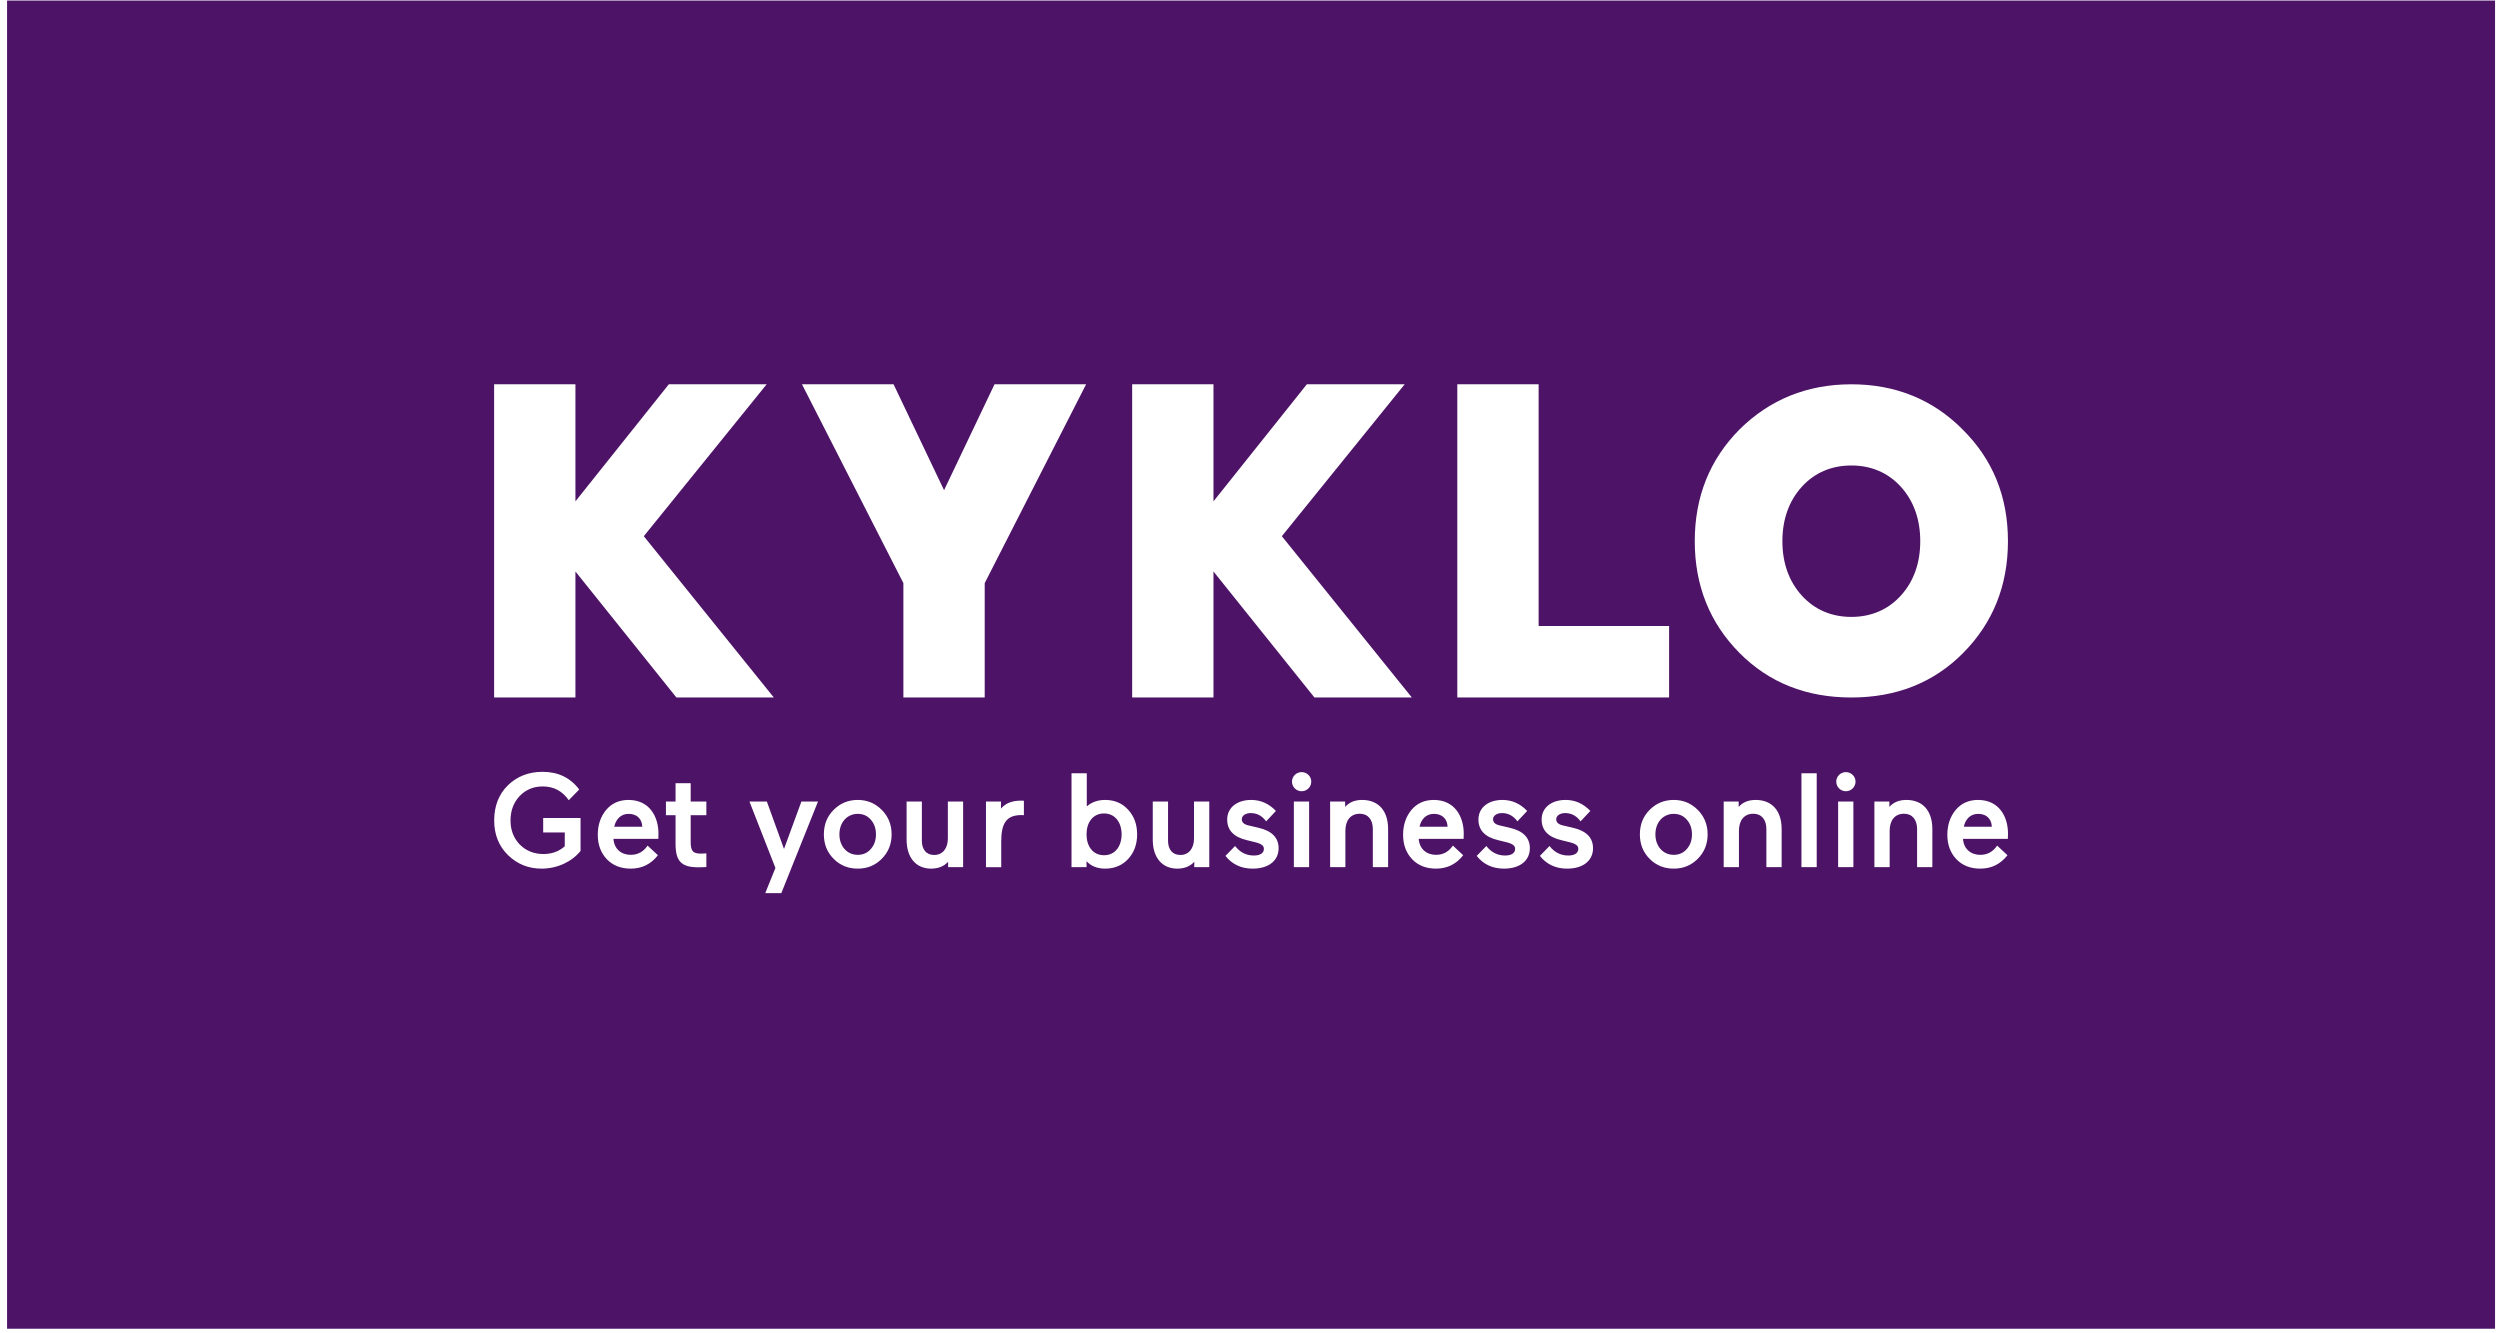 <?xml version="1.0" encoding="UTF-8"?>
<svg width="287px" height="153px" viewBox="0 0 287 153" version="1.1" xmlns="http://www.w3.org/2000/svg" xmlns:xlink="http://www.w3.org/1999/xlink">
    <!-- Generator: Sketch 48.2 (47327) - http://www.bohemiancoding.com/sketch -->
    <title>Combined Shape</title>
    <desc>Created with Sketch.</desc>
    <defs></defs>
    <g id="Page-1" stroke="none" stroke-width="1" fill="none" fill-rule="evenodd">
        <path d="M0.811,152.538 L286.432,152.538 L286.432,0.058 L0.811,0.058 L0.811,152.538 Z M66.06,65.606 L66.06,80.072 L56.724,80.072 L56.724,44.116 L66.06,44.116 L66.06,57.554 L76.781,44.116 L88.013,44.116 L73.908,61.555 L88.836,80.072 L77.653,80.072 L66.06,65.606 Z M102.581,44.116 L108.378,56.273 L114.171,44.116 L124.686,44.116 L113.044,66.942 L113.044,80.072 L103.709,80.072 L103.709,66.942 L92.067,44.116 L102.581,44.116 Z M139.307,65.606 L139.307,80.072 L129.972,80.072 L129.972,44.116 L139.307,44.116 L139.307,57.554 L150.026,44.116 L161.258,44.116 L147.155,61.555 L162.08,80.072 L150.898,80.072 L139.307,65.606 Z M167.298,80.072 L167.298,44.113 L176.634,44.113 L176.634,71.864 L191.612,71.864 L191.612,80.072 L167.298,80.072 Z M204.619,62.128 C204.619,64.652 205.383,66.753 206.842,68.365 C208.3,69.978 210.244,70.821 212.534,70.821 C214.824,70.821 216.767,69.978 218.226,68.365 C219.684,66.753 220.445,64.652 220.445,62.128 C220.445,59.606 219.684,57.502 218.226,55.889 C216.767,54.277 214.824,53.437 212.534,53.437 C210.244,53.437 208.3,54.277 206.842,55.889 C205.383,57.502 204.619,59.606 204.619,62.128 M194.558,62.128 C194.558,57.011 196.292,52.737 199.692,49.303 C203.164,45.865 207.467,44.117 212.534,44.117 C217.601,44.117 221.904,45.865 225.306,49.303 C228.776,52.737 230.513,57.011 230.513,62.128 C230.513,67.244 228.776,71.521 225.376,74.956 C221.974,78.39 217.671,80.072 212.534,80.072 C207.397,80.072 203.094,78.39 199.692,74.956 C196.292,71.521 194.558,67.244 194.558,62.128 M62.358,95.57 L62.358,93.908 L66.647,93.908 L66.647,97.691 C65.647,98.92 64.003,99.719 62.172,99.719 C60.653,99.719 59.377,99.196 58.317,98.167 C57.256,97.121 56.733,95.8 56.733,94.187 C56.733,92.54 57.256,91.188 58.299,90.157 C59.36,89.129 60.682,88.606 62.283,88.606 C64.082,88.606 65.479,89.282 66.493,90.633 L65.293,91.866 C64.558,90.805 63.559,90.282 62.312,90.282 C61.251,90.282 60.359,90.651 59.654,91.389 C58.962,92.127 58.607,93.062 58.607,94.187 C58.607,95.291 58.962,96.215 59.668,96.953 C60.392,97.673 61.297,98.042 62.39,98.042 C63.343,98.042 64.157,97.752 64.834,97.153 L64.834,95.57 L62.358,95.57 M75.576,96.305 L70.424,96.305 C70.502,97.429 71.287,98.135 72.408,98.135 C73.222,98.135 73.867,97.781 74.344,97.075 L75.529,98.181 C74.73,99.21 73.684,99.719 72.408,99.719 C71.287,99.719 70.363,99.364 69.671,98.644 C68.98,97.92 68.625,96.982 68.625,95.831 C68.625,94.707 68.948,93.754 69.578,92.987 C70.223,92.217 71.087,91.833 72.147,91.833 C74.591,91.833 75.59,93.785 75.59,95.692 L75.576,96.305 M70.517,94.907 L73.73,94.907 C73.713,94.122 73.222,93.431 72.162,93.431 C71.241,93.431 70.686,94.093 70.517,94.907 M77.554,96.889 L77.554,93.586 L76.45,93.586 L76.45,92.019 L77.554,92.019 L77.554,89.913 L79.291,89.913 L79.291,92.019 L81.09,92.019 L81.09,93.586 L79.291,93.586 L79.291,96.63 C79.291,97.72 79.538,97.996 80.52,97.996 L81.09,97.967 L81.09,99.536 C80.86,99.55 80.552,99.565 80.151,99.565 C78.202,99.565 77.554,98.841 77.554,96.889 M89.696,102.531 L87.851,102.531 L89.019,99.64 L86.038,92.019 L88.037,92.019 L90.004,97.459 L92,92.019 L93.906,92.019 L89.696,102.531 Z M101.222,92.972 C101.974,93.725 102.358,94.661 102.358,95.784 C102.358,96.906 101.974,97.842 101.222,98.597 C100.469,99.35 99.564,99.719 98.47,99.719 C97.378,99.719 96.457,99.35 95.704,98.597 C94.949,97.842 94.58,96.906 94.58,95.784 C94.58,94.661 94.949,93.725 95.704,92.972 C96.457,92.216 97.378,91.833 98.47,91.833 C99.564,91.833 100.469,92.216 101.222,92.972 M99.961,97.476 C100.362,97.028 100.56,96.476 100.56,95.784 C100.56,95.094 100.362,94.538 99.961,94.094 C99.577,93.646 99.069,93.431 98.47,93.431 C97.242,93.431 96.364,94.416 96.364,95.784 C96.364,97.153 97.242,98.135 98.47,98.135 C99.069,98.135 99.577,97.92 99.961,97.476 M105.83,92.019 L105.83,96.52 C105.83,97.522 106.338,98.15 107.245,98.15 C108.227,98.15 108.814,97.383 108.814,96.261 L108.814,92.019 L110.566,92.019 L110.566,99.55 L108.843,99.55 L108.843,98.934 C108.367,99.457 107.707,99.719 106.89,99.719 C105.185,99.719 104.078,98.49 104.078,96.398 L104.078,92.019 L105.83,92.019 M117.543,93.585 C117.464,93.57 117.371,93.57 117.263,93.57 C115.543,93.57 114.942,94.492 114.942,96.598 L114.942,99.551 L113.19,99.551 L113.19,92.019 L114.912,92.019 L114.912,92.832 C115.418,92.217 116.188,91.912 117.203,91.912 C117.31,91.912 117.418,91.912 117.543,91.927 L117.543,93.585 M124.734,98.873 L124.734,99.55 L123.01,99.55 L123.01,88.774 L124.763,88.774 L124.763,92.571 C125.332,92.08 126.038,91.833 126.869,91.833 C127.944,91.833 128.821,92.202 129.512,92.955 C130.204,93.71 130.541,94.645 130.541,95.785 C130.541,96.921 130.204,97.859 129.512,98.611 C128.821,99.35 127.944,99.719 126.869,99.719 C125.991,99.719 125.27,99.443 124.734,98.873 M128.761,95.785 C128.761,94.43 128.022,93.385 126.747,93.385 C125.454,93.385 124.734,94.43 124.734,95.785 C124.734,97.136 125.454,98.181 126.747,98.181 C128.022,98.181 128.761,97.136 128.761,95.785 M134.092,92.019 L134.092,96.52 C134.092,97.522 134.597,98.15 135.504,98.15 C136.489,98.15 137.073,97.383 137.073,96.261 L137.073,92.019 L138.825,92.019 L138.825,99.55 L137.102,99.55 L137.102,98.934 C136.626,99.457 135.966,99.719 135.152,99.719 C133.444,99.719 132.337,98.49 132.337,96.398 L132.337,92.019 L134.092,92.019 M143.172,96.459 C141.652,96.107 140.882,95.323 140.882,94.079 C140.882,92.711 142.021,91.833 143.634,91.833 C144.726,91.833 145.661,92.249 146.478,93.095 L145.353,94.291 C144.894,93.664 144.311,93.341 143.587,93.341 C142.957,93.341 142.558,93.664 142.558,94.047 C142.558,94.401 142.803,94.631 143.297,94.753 L144.479,95.029 C146.016,95.384 146.783,96.168 146.783,97.383 C146.783,98.751 145.708,99.719 143.802,99.719 C142.497,99.719 141.451,99.228 140.681,98.257 L141.788,97.121 C142.343,97.841 143.064,98.213 143.942,98.213 C144.755,98.213 145.095,97.874 145.095,97.444 C145.095,97.121 144.863,96.889 144.171,96.706 L143.172,96.459 M148.643,88.96 C149.072,88.53 149.778,88.53 150.211,88.96 C150.642,89.376 150.642,90.081 150.211,90.511 C149.778,90.941 149.072,90.941 148.643,90.511 C148.213,90.081 148.213,89.376 148.643,88.96 Z M148.535,92.019 L150.286,92.019 L150.286,99.55 L148.535,99.55 L148.535,92.019 Z M154.45,99.55 L152.698,99.55 L152.698,92.019 L154.421,92.019 L154.421,92.632 C154.898,92.095 155.543,91.833 156.374,91.833 C158.233,91.833 159.355,93.062 159.355,95.168 L159.355,99.55 L157.602,99.55 L157.602,95.168 C157.602,94.109 157.048,93.417 156.112,93.417 C155.052,93.417 154.45,94.169 154.45,95.383 L154.45,99.55 M168.022,96.305 L162.87,96.305 C162.949,97.429 163.733,98.135 164.855,98.135 C165.668,98.135 166.313,97.781 166.793,97.075 L167.976,98.181 C167.176,99.21 166.13,99.719 164.855,99.719 C163.733,99.719 162.809,99.364 162.118,98.644 C161.426,97.92 161.075,96.982 161.075,95.831 C161.075,94.707 161.397,93.754 162.027,92.987 C162.673,92.217 163.533,91.833 164.594,91.833 C167.037,91.833 168.037,93.785 168.037,95.692 L168.022,96.305 M162.963,94.907 L166.177,94.907 C166.162,94.122 165.668,93.431 164.608,93.431 C163.687,93.431 163.135,94.093 162.963,94.907 M172.017,96.459 C170.494,96.107 169.724,95.323 169.724,94.079 C169.724,92.711 170.863,91.833 172.476,91.833 C173.568,91.833 174.507,92.249 175.32,93.095 L174.199,94.291 C173.737,93.664 173.153,93.341 172.433,93.341 C171.799,93.341 171.401,93.664 171.401,94.047 C171.401,94.401 171.645,94.631 172.139,94.753 L173.321,95.029 C174.858,95.384 175.628,96.168 175.628,97.383 C175.628,98.751 174.55,99.719 172.648,99.719 C171.34,99.719 170.294,99.228 169.526,98.257 L170.631,97.121 C171.186,97.841 171.909,98.213 172.784,98.213 C173.597,98.213 173.937,97.874 173.937,97.444 C173.937,97.121 173.705,96.889 173.017,96.706 L172.017,96.459 M179.269,96.459 C177.746,96.107 176.98,95.323 176.98,94.079 C176.98,92.711 178.115,91.833 179.731,91.833 C180.821,91.833 181.759,92.249 182.572,93.095 L181.451,94.291 C180.989,93.664 180.405,93.341 179.685,93.341 C179.054,93.341 178.653,93.664 178.653,94.047 C178.653,94.401 178.9,94.631 179.391,94.753 L180.577,95.029 C182.113,95.384 182.88,96.168 182.88,97.383 C182.88,98.751 181.805,99.719 179.9,99.719 C178.592,99.719 177.548,99.228 176.779,98.257 L177.886,97.121 C178.438,97.841 179.161,98.213 180.036,98.213 C180.852,98.213 181.189,97.874 181.189,97.444 C181.189,97.121 180.96,96.889 180.269,96.706 L179.269,96.459 M194.898,92.972 C195.65,93.725 196.036,94.661 196.036,95.784 C196.036,96.906 195.65,97.842 194.898,98.597 C194.145,99.35 193.239,99.719 192.146,99.719 C191.056,99.719 190.133,99.35 189.38,98.597 C188.627,97.842 188.258,96.906 188.258,95.784 C188.258,94.661 188.627,93.725 189.38,92.972 C190.133,92.216 191.056,91.833 192.146,91.833 C193.239,91.833 194.145,92.216 194.898,92.972 M193.637,97.476 C194.038,97.028 194.238,96.476 194.238,95.784 C194.238,95.094 194.038,94.538 193.637,94.094 C193.253,93.646 192.744,93.431 192.146,93.431 C190.917,93.431 190.04,94.416 190.04,95.784 C190.04,97.153 190.917,98.135 192.146,98.135 C192.744,98.135 193.253,97.92 193.637,97.476 M199.631,99.55 L197.879,99.55 L197.879,92.019 L199.599,92.019 L199.599,92.632 C200.075,92.095 200.72,91.833 201.551,91.833 C203.411,91.833 204.532,93.062 204.532,95.168 L204.532,99.55 L202.78,99.55 L202.78,95.168 C202.78,94.109 202.228,93.417 201.289,93.417 C200.229,93.417 199.631,94.169 199.631,95.383 L199.631,99.55 M206.807,99.55 L208.559,99.55 L208.559,88.773 L206.807,88.773 L206.807,99.55 Z M211.125,88.96 C211.555,88.53 212.261,88.53 212.69,88.96 C213.124,89.376 213.124,90.081 212.69,90.511 C212.261,90.941 211.555,90.941 211.125,90.511 C210.695,90.081 210.695,89.376 211.125,88.96 Z M211.017,92.019 L212.768,92.019 L212.768,99.55 L211.017,99.55 L211.017,92.019 Z M216.933,99.55 L215.181,99.55 L215.181,92.019 L216.901,92.019 L216.901,92.632 C217.378,92.095 218.025,91.833 218.853,91.833 C220.713,91.833 221.834,93.062 221.834,95.168 L221.834,99.55 L220.082,99.55 L220.082,95.168 C220.082,94.109 219.53,93.417 218.591,93.417 C217.531,93.417 216.933,94.169 216.933,95.383 L216.933,99.55 M230.501,96.305 L225.353,96.305 C225.432,97.429 226.213,98.135 227.337,98.135 C228.151,98.135 228.796,97.781 229.273,97.075 L230.458,98.181 C229.656,99.21 228.613,99.719 227.337,99.719 C226.213,99.719 225.292,99.364 224.6,98.644 C223.909,97.92 223.554,96.982 223.554,95.831 C223.554,94.707 223.877,93.754 224.507,92.987 C225.153,92.217 226.016,91.833 227.076,91.833 C229.52,91.833 230.518,93.785 230.518,95.692 L230.501,96.305 M225.446,94.907 L228.659,94.907 C228.642,94.122 228.151,93.431 227.09,93.431 C226.169,93.431 225.615,94.093 225.446,94.907" id="Combined-Shape" fill="#4D1367"></path>
    </g>
</svg>